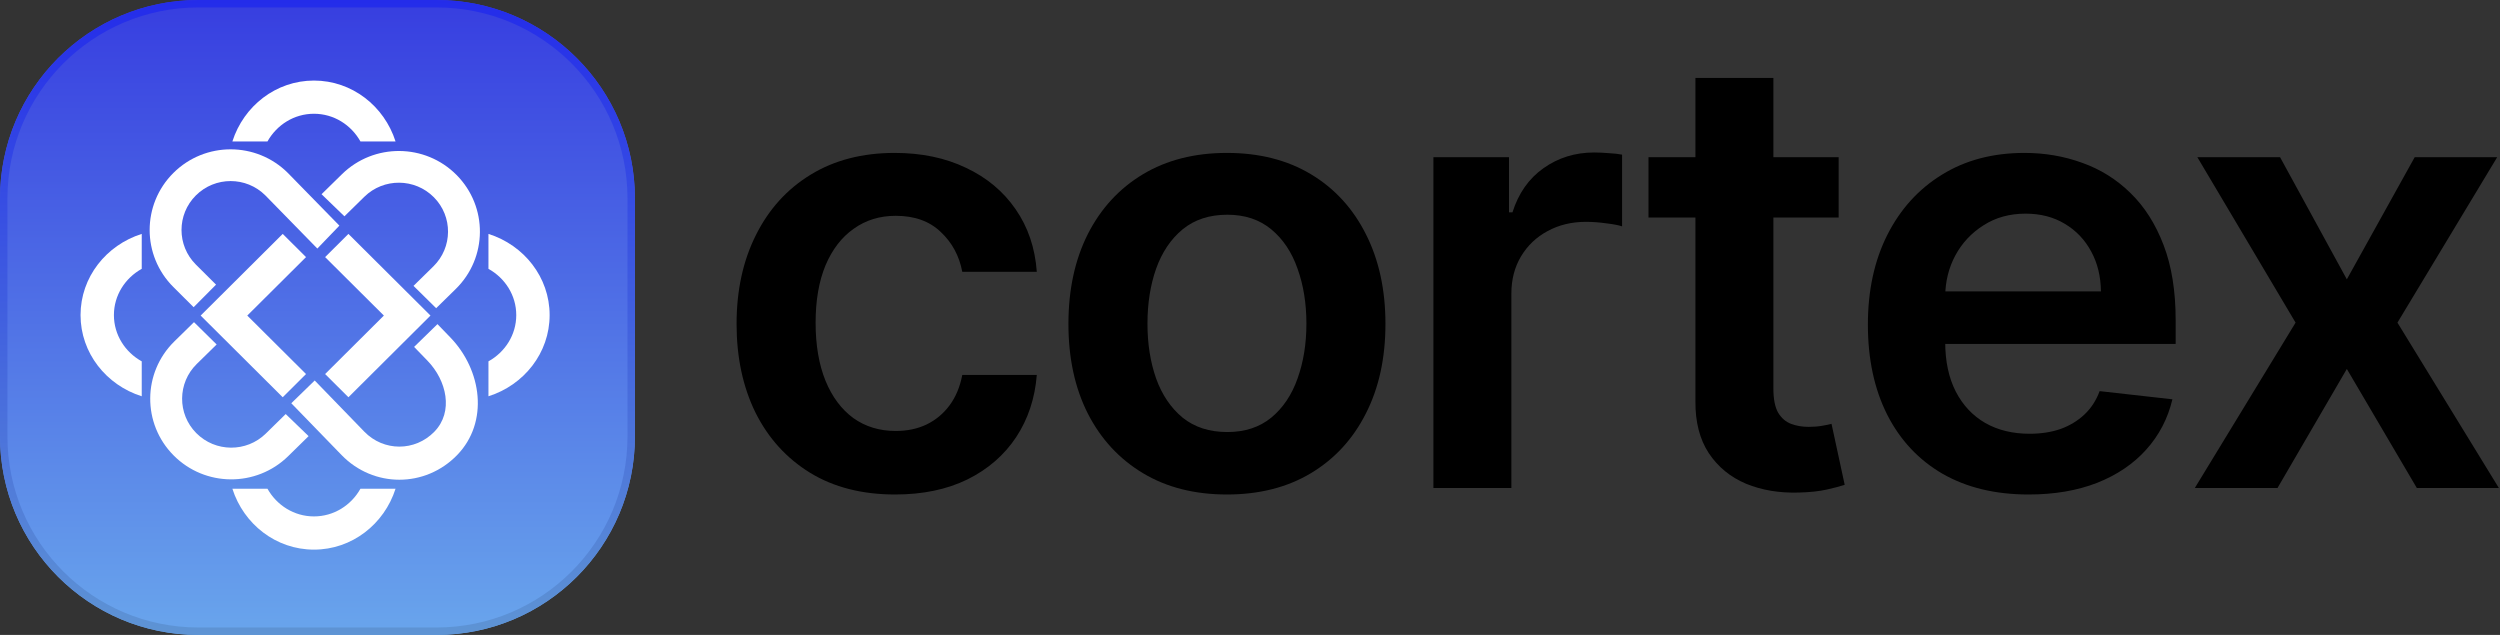 <svg width="189" height="48" viewBox="0 0 189 48" fill="none" xmlns="http://www.w3.org/2000/svg">
<rect x="0" y="0" width="189" height="48" fill="#333333" stroke="none"/>
<path d="M172.374 11.886L177.421 21.118L182.55 11.886H188.786L181.247 24.391L188.916 36.895H182.713L177.421 27.892L172.178 36.895H165.926L173.546 24.391L166.121 11.886H172.374Z" fill="black"/>
<path d="M153.359 37.384C150.851 37.384 148.686 36.863 146.862 35.821C145.05 34.768 143.655 33.281 142.678 31.36C141.701 29.427 141.212 27.153 141.212 24.537C141.212 21.965 141.701 19.707 142.678 17.764C143.666 15.81 145.044 14.29 146.813 13.205C148.583 12.108 150.662 11.56 153.05 11.56C154.591 11.56 156.046 11.81 157.413 12.309C158.792 12.798 160.008 13.558 161.06 14.589C162.124 15.62 162.96 16.933 163.568 18.529C164.176 20.114 164.48 22.003 164.48 24.195V26.003H143.98V22.03H158.83C158.819 20.901 158.575 19.897 158.097 19.018C157.619 18.128 156.952 17.427 156.094 16.917C155.248 16.407 154.26 16.152 153.131 16.152C151.926 16.152 150.868 16.445 149.956 17.031C149.044 17.607 148.333 18.366 147.823 19.311C147.324 20.244 147.069 21.27 147.058 22.388V25.856C147.058 27.311 147.324 28.559 147.856 29.601C148.387 30.632 149.131 31.425 150.086 31.978C151.041 32.521 152.159 32.792 153.44 32.792C154.298 32.792 155.074 32.673 155.769 32.434C156.463 32.184 157.066 31.821 157.576 31.343C158.086 30.866 158.472 30.274 158.732 29.569L164.235 30.187C163.888 31.642 163.226 32.912 162.249 33.997C161.283 35.072 160.046 35.908 158.537 36.505C157.028 37.091 155.302 37.384 153.359 37.384Z" fill="black"/>
<path d="M139.002 11.886V16.445H124.625V11.886H139.002ZM128.174 5.894H134.068V29.373C134.068 30.166 134.188 30.773 134.426 31.197C134.676 31.609 135.002 31.892 135.403 32.043C135.805 32.195 136.25 32.271 136.738 32.271C137.108 32.271 137.444 32.244 137.748 32.19C138.063 32.136 138.302 32.087 138.464 32.043L139.458 36.651C139.143 36.76 138.692 36.879 138.106 37.01C137.531 37.14 136.825 37.216 135.99 37.237C134.513 37.281 133.184 37.058 132 36.57C130.817 36.071 129.878 35.3 129.184 34.258C128.5 33.216 128.163 31.913 128.174 30.35V5.894Z" fill="black"/>
<path d="M108.366 36.895V11.886H114.081V16.054H114.342C114.798 14.611 115.579 13.498 116.686 12.716C117.804 11.924 119.08 11.528 120.513 11.528C120.838 11.528 121.202 11.544 121.604 11.577C122.016 11.598 122.358 11.636 122.629 11.691V17.113C122.38 17.026 121.984 16.95 121.441 16.885C120.909 16.809 120.393 16.771 119.894 16.771C118.819 16.771 117.853 17.004 116.996 17.471C116.149 17.927 115.482 18.562 114.993 19.376C114.505 20.19 114.26 21.129 114.26 22.193V36.895H108.366Z" fill="black"/>
<path d="M92.757 37.384C90.314 37.384 88.198 36.847 86.407 35.772C84.616 34.697 83.226 33.194 82.238 31.262C81.261 29.33 80.773 27.072 80.773 24.488C80.773 21.905 81.261 19.642 82.238 17.699C83.226 15.756 84.616 14.247 86.407 13.172C88.198 12.098 90.314 11.56 92.757 11.56C95.199 11.56 97.316 12.098 99.107 13.172C100.898 14.247 102.282 15.756 103.259 17.699C104.246 19.642 104.74 21.905 104.74 24.488C104.74 27.072 104.246 29.33 103.259 31.262C102.282 33.194 100.898 34.697 99.107 35.772C97.316 36.847 95.199 37.384 92.757 37.384ZM92.789 32.662C94.114 32.662 95.221 32.298 96.111 31.571C97.001 30.833 97.663 29.845 98.097 28.608C98.542 27.37 98.765 25.992 98.765 24.472C98.765 22.942 98.542 21.558 98.097 20.32C97.663 19.072 97.001 18.079 96.111 17.341C95.221 16.602 94.114 16.233 92.789 16.233C91.432 16.233 90.303 16.602 89.403 17.341C88.512 18.079 87.845 19.072 87.4 20.32C86.966 21.558 86.749 22.942 86.749 24.472C86.749 25.992 86.966 27.37 87.4 28.608C87.845 29.845 88.512 30.833 89.403 31.571C90.303 32.298 91.432 32.662 92.789 32.662Z" fill="black"/>
<path d="M67.668 37.384C65.172 37.384 63.028 36.836 61.237 35.739C59.457 34.643 58.084 33.129 57.117 31.197C56.162 29.254 55.685 27.018 55.685 24.488C55.685 21.948 56.173 19.707 57.15 17.764C58.127 15.81 59.505 14.29 61.286 13.205C63.077 12.108 65.193 11.56 67.636 11.56C69.666 11.56 71.462 11.935 73.025 12.684C74.599 13.422 75.853 14.47 76.786 15.826C77.72 17.172 78.252 18.746 78.382 20.548H72.748C72.52 19.343 71.978 18.339 71.12 17.536C70.273 16.722 69.139 16.315 67.717 16.315C66.512 16.315 65.454 16.64 64.542 17.292C63.63 17.932 62.919 18.855 62.409 20.06C61.91 21.265 61.66 22.708 61.66 24.391C61.66 26.095 61.91 27.56 62.409 28.787C62.908 30.003 63.609 30.942 64.51 31.604C65.421 32.255 66.49 32.581 67.717 32.581C68.585 32.581 69.362 32.418 70.046 32.092C70.74 31.756 71.321 31.273 71.788 30.643C72.254 30.014 72.575 29.248 72.748 28.347H78.382C78.241 30.117 77.72 31.685 76.819 33.053C75.918 34.41 74.691 35.474 73.139 36.244C71.587 37.004 69.763 37.384 67.668 37.384Z" fill="black"/>
<path d="M0 15C0 6.716 6.716 0 15 0H33C41.284 0 48 6.716 48 15V33C48 41.284 41.284 48 33 48H15C6.716 48 0 41.284 0 33V15Z" fill="url(#paint0_linear_12_974)"/>
<path fill-rule="evenodd" clip-rule="evenodd" d="M33 0.562H15C7.026 0.562 0.562 7.026 0.562 15V33C0.562 40.974 7.026 47.438 15 47.438H33C40.974 47.438 47.438 40.974 47.438 33V15C47.438 7.026 40.974 0.562 33 0.562ZM15 0C6.716 0 0 6.716 0 15V33C0 41.284 6.716 48 15 48H33C41.284 48 48 41.284 48 33V15C48 6.716 41.284 0 33 0H15Z" fill="url(#paint1_linear_12_974)"/>
<path fill-rule="evenodd" clip-rule="evenodd" d="M25.658 17.058L21.764 13.076C19.374 10.694 15.498 10.694 13.107 13.076C10.716 15.457 10.716 19.318 13.107 21.699L14.638 23.224L16.333 21.519L14.81 20.003C13.36 18.558 13.36 16.216 14.81 14.772C16.26 13.328 18.611 13.328 20.061 14.772L23.991 18.791L25.658 17.058Z" fill="white"/>
<path fill-rule="evenodd" clip-rule="evenodd" d="M22.022 30.485L25.825 34.404C28.236 36.888 32.146 36.888 34.558 34.404C36.97 31.919 36.441 27.977 34.029 25.492L33.072 24.503L31.306 26.226L32.311 27.262C33.774 28.769 34.303 31.127 32.84 32.634C31.377 34.141 29.005 34.141 27.543 32.634L23.792 28.765L22.022 30.485Z" fill="white"/>
<path fill-rule="evenodd" clip-rule="evenodd" d="M32.973 23.3L34.457 21.845C36.866 19.482 36.893 15.625 34.517 13.229C32.141 10.834 28.262 10.807 25.852 13.17L24.309 14.683L26.039 16.353L27.545 14.876C29.006 13.443 31.359 13.46 32.801 14.913C34.242 16.366 34.226 18.705 32.764 20.138L31.261 21.612L32.973 23.3Z" fill="white"/>
<path fill-rule="evenodd" clip-rule="evenodd" d="M14.666 24.355L13.182 25.81C10.772 28.173 10.745 32.03 13.122 34.426C15.498 36.821 19.377 36.848 21.787 34.485L23.33 32.972L21.6 31.302L20.094 32.779C18.632 34.212 16.279 34.196 14.838 32.742C13.397 31.289 13.413 28.95 14.874 27.517L16.378 26.043L14.666 24.355Z" fill="white"/>
<path fill-rule="evenodd" clip-rule="evenodd" d="M21.373 17.683L16.932 22.104L15.169 23.857L16.932 25.611L21.373 30.032L23.136 28.278L18.694 23.857L23.136 19.437L21.373 17.683Z" fill="white"/>
<path fill-rule="evenodd" clip-rule="evenodd" d="M26.341 17.683L30.783 22.104L32.545 23.857L30.783 25.611L26.341 30.032L24.579 28.278L29.021 23.857L24.579 19.437L26.341 17.683Z" fill="white"/>
<path d="M6.089 23.821C6.089 20.958 8.029 18.531 10.715 17.683L10.715 20.324C9.458 21.022 8.612 22.327 8.612 23.821C8.612 25.315 9.458 26.62 10.715 27.318L10.715 29.959C8.029 29.111 6.089 26.683 6.089 23.821Z" fill="white"/>
<path d="M41.552 23.821C41.552 20.958 39.613 18.531 36.927 17.683L36.927 20.324C38.184 21.022 39.029 22.327 39.029 23.821C39.029 25.315 38.184 26.62 36.927 27.318L36.927 29.959C39.613 29.111 41.552 26.683 41.552 23.821Z" fill="white"/>
<path d="M23.735 6.09C26.612 6.09 29.051 8.02 29.903 10.693L27.249 10.693C26.548 9.442 25.237 8.6 23.735 8.6C22.234 8.6 20.923 9.442 20.221 10.693L17.568 10.693C18.42 8.02 20.859 6.09 23.735 6.09Z" fill="white"/>
<path d="M23.735 41.552C26.612 41.552 29.051 39.622 29.903 36.949L27.249 36.949C26.548 38.2 25.237 39.041 23.735 39.041C22.234 39.041 20.923 38.2 20.221 36.949L17.568 36.949C18.42 39.622 20.859 41.552 23.735 41.552Z" fill="white"/>
<defs>
<linearGradient id="paint0_linear_12_974" x1="24" y1="0" x2="24" y2="48" gradientUnits="userSpaceOnUse">
<stop stop-color="#373EE0"/>
<stop offset="1" stop-color="#69A5EC"/>
</linearGradient>
<linearGradient id="paint1_linear_12_974" x1="24" y1="0" x2="24" y2="48" gradientUnits="userSpaceOnUse">
<stop stop-color="#242CEA"/>
<stop offset="1" stop-color="#5E94D4"/>
</linearGradient>
</defs>
</svg>
